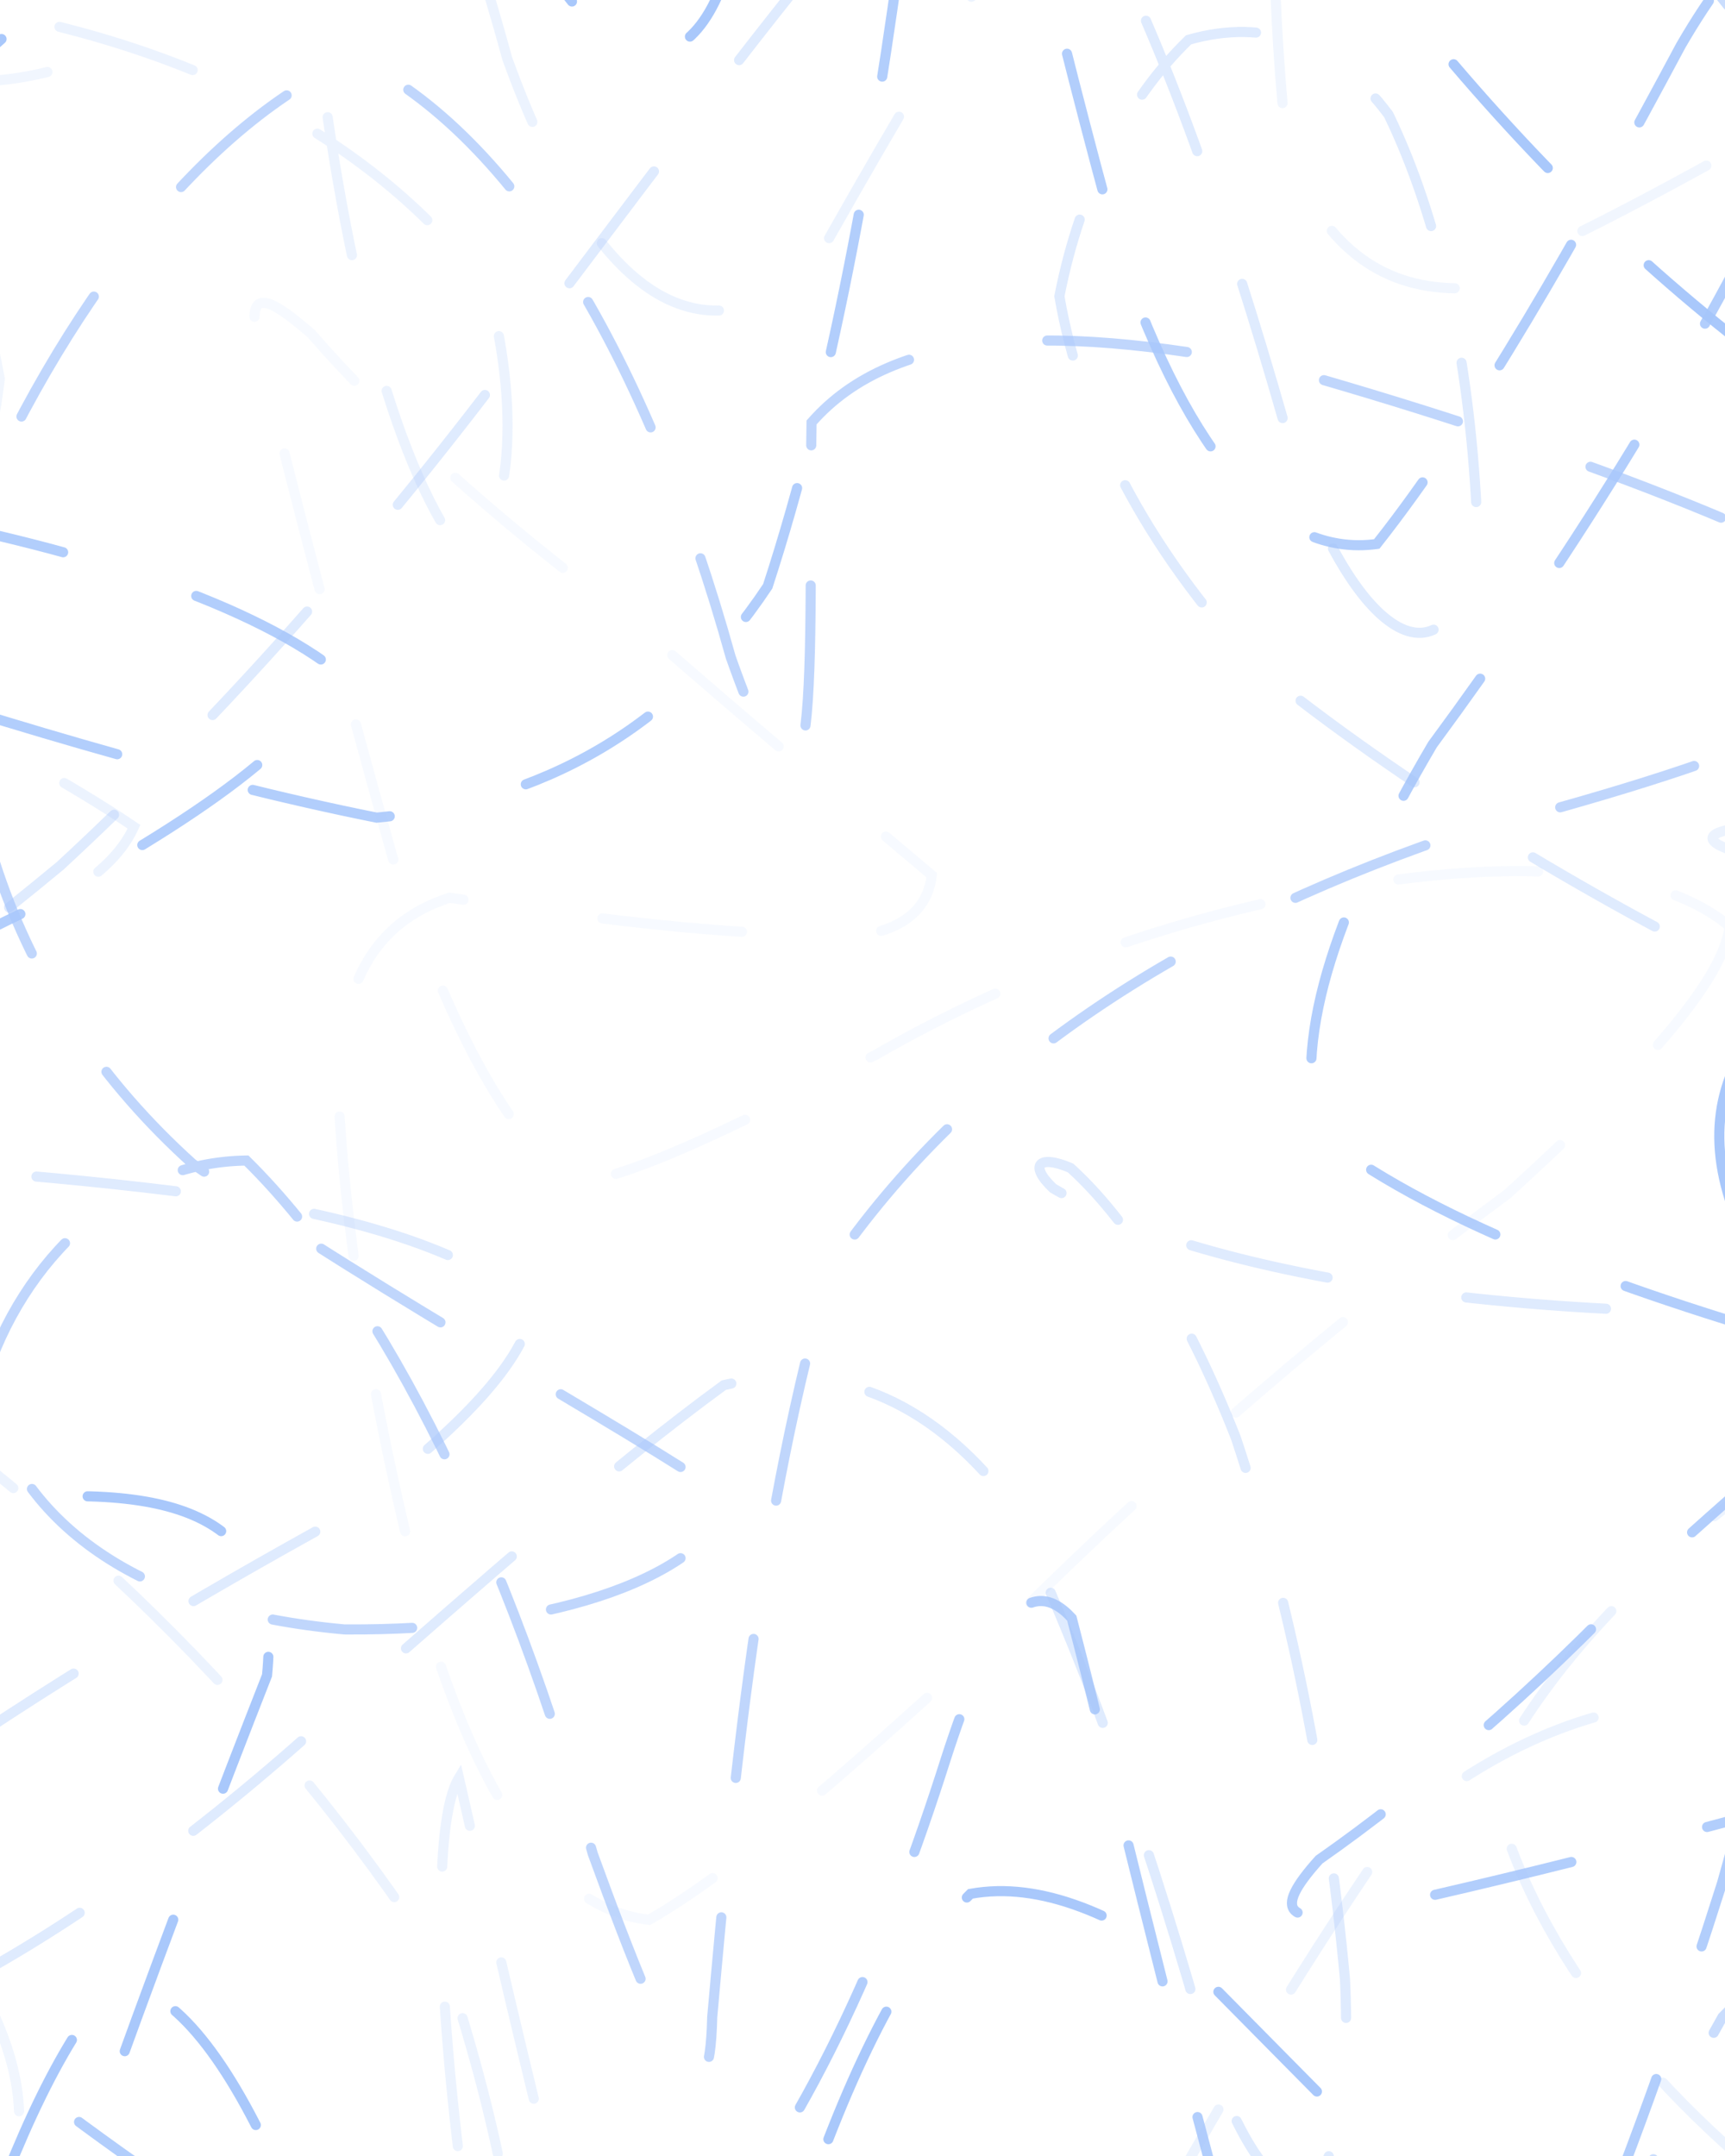 <svg xmlns="http://www.w3.org/2000/svg" version="1.1" xmlns:xlink="http://www.w3.org/1999/xlink" xmlns:svgjs="http://svgjs.dev/svgjs" viewBox="0 0 640 800" opacity="0.45"><defs><linearGradient x1="50%" y1="0%" x2="50%" y2="100%" id="ssscribble-grad"><stop stop-color="#3b82f6" stop-opacity="1" offset="0%"></stop><stop stop-color="#3b82f6" stop-opacity="1" offset="100%"></stop></linearGradient></defs><g fill="none" stroke-width="3.75" stroke="#3b82f6" stroke-linecap="round" stroke-dasharray="52"><path d="M1307.7 224.34C1297.53 252.44 1240.23 279.95 1152.95 307.27 1059.41 335.18 983.63 364.04 943.39 394.97 947.38 428.05 990.69 465.08 1059.13 507.37 1136.59 553.32 1200.4 605.7 1235.25 664.63 1234.54 725.96 1196.17 791.56 1128.37 858.63 1042.64 920.91 954.23 977.39 876.76 1022.8 804.11 1058.68 821.13 1010.85 880.04 942.06 940.53 881.94 978.43 898.68 945.53 999.98 904.98 1091.52 854.25 1184.09 797.63 1259.73 735.82 1302.74 674.06 1304.29 614.92 1263.56 556.65 1194.24 503.35 1113.13 455.37 1044.38 409.86 1012.26 369.17 1027.27 332.53 1089.61 297.54 1183.98 265.26 1284.23 234.91 1360.15 205.03 1388.52 176.17 1359.06 148.08 1279.85 119.98 1178.71 93.31 1088.76 68.46 1038.05 44.08 1041.66 22.43 1095.05 4.44 1178.58 -17.59 1299.93 -30.03 1290.75 -18.75 1161.6 -8.31 1064.54 5.97 986.57 21.64 941.84 32.13 936.5 38.07 966.08 35.31 1018.47 19.16 1082.16 -11.15 1138.18 -57.53 1174.15 -118.06 1184.89 -190.94 1165.41 -271.11 1119.62 -349.35 1052.88 -419.42 974.51 -472.15 893.93 -500.68 816.17 -501.19 749.6 -473.19 697.3 -424.98 659.53 -363.79 636.54 -303.12 625.26 -260.39 625.01 -244.92 630.46 -264.8 637.77 -320.24 648.72 -402.35 656.85 -495.66 660.39 -608.32 662.01 -588.37 634.4 -466.63 606.91 -384.91 586.58 -330.46 562.26 -320.29 534.16 -359.61 506.07 -434.73 474.86 -523.27 440.46 -602.75 405.65 -649.11 366.88 -650.77 323.76 -608.41 279.51 -531.59 230.31 -439.1 176.29 -350.92 121.77 -285.59 63.74 -254.1 4.11 -260.47 -51.9 -298.37 -104.83 -355.47 -150.72 -447.78 -196.47 -504 -191.55 -443.4 -141.63 -374.38 -101.24 -294.92 -61.45 -214.61 -31.54 -139.39 -22.57 -77.19 -38.16 -31.02 -82.06 -1.68 -151.21 11.66 -238.51 12.52 -331.46 -6.2 -441.51 -57.46 -442.46 -73.09 -338.46 -77.47 -239.05 -46.7 -277.41 -16.16 -416.3 7.43 -510.68 33.46 -572.35 60.82 -581.54 88.69 -536.41 116.91 -449.32 145 -348.18 173.1 -268.95 200.41 -236.62 227.27 -259.42 254.64 -329.77 282.53 -421.75 311.92 -505.28 343.18 -556.79 377.6 -558.39 416.41 -510.43 458.6 -425.83 506.5 -326.42 560.57 -236.5 617.61 -175.17 679.65 -153.81 744.85 -171.76 807.93 -222.33 868.68 -287.67 922.74 -349.96 965.19 -397.25 993.66 -415.49 1004.53 -401.43 998.57 -357.41 974.95 -289.74 936.55 -209.1 893.08 -123.58 848.68 -44.79 812.84 20.4 796.96 69.26 805.13 99.23 841.45 112.58 904 110.48 986.04 98.78 1076 82.63 1188.57 52.64 1211.56 19.46 1115.72 23.25 1039.09 31.94 975.68 46.96 944.14 66.87 956.64 88.93 1011.26 114 1096.29 140.81 1190.38 168.22 1268.36 196.24 1307.69 224.33Q1307.7 224.34 1307.7 224.34" opacity="0.99"></path><path d="M1233.7 383.79C1226.52 409.34 1179.42 439.31 1104.38 473.44 1018.52 507.58 940.28 545.82 885.37 587.72 864.1 629.2 878.06 673.55 921.3 719.56 985.13 763.33 1052.96 806.39 1110.47 846.4 1148.59 880.41 1157.7 907.61 1136.7 925.29 1089.06 933.3 1021.5 929.47 944.01 913.24 865.05 889.42 794.74 857.28 739.55 820.94 694.48 777.3 716.77 779.95 759.87 849.11 792.44 920.09 819.91 1002.36 839.28 1085.65 852.59 1181.82 815.13 1188.8 771.19 1099.61 734.6 1029.21 695.03 969.34 654.48 936.44 611.74 942.46 570.08 987.73 530.67 1064.8 490.7 1156.7 453.79 1242.05 420.48 1299.03 387.12 1313.23 357.51 1279.55 331.97 1205.85 306.42 1113.93 285.55 1028.79 269.16 972.6 252.72 959.38 240.6 989.88 232.4 1053.5 223.64 1134.75 217.98 1209.89 214.38 1260.2 208.58 1275.45 202.79 1250.15 195.11 1190.56 182.16 1108.26 164.24 1019.4 139.22 939.77 105.99 880.97 63.68 850.98 11.8 850.31 -46.93 876.71 -112.42 920.39 -181.53 970.68 -248.07 1021.02 -309.37 1059.21 -359.67 1079.53 -393.9 1081.05 -408.99 1061.37 -402.47 1023.69 -377.44 971.04 -335.58 908.9 -283.21 842.85 -232.32 774.58 -189.51 710.27 -164.66 652.47 -166.44 600.3 -196.36 556.62 -253.21 520.73 -329.44 491.18 -413.91 467.46 -492.15 447.66 -549.8 431.73 -575.96 417.11 -564.55 402.18 -519.5 388.8 -448.77 373.42 -367.96 355.12 -297.98 337.16 -253.46 315.58 -246.29 290.04 -280.19 264.5 -344.93 235.59 -424.25 203.8 -501.75 172.35 -557.58 138.7 -579.86 103.91 -565.29 70.67 -515.76 37.97 -441.91 7.55 -357.29 -18.97 -277.29 -40.63 -214.85 -55.35 -178.64 -63.73 -171.92 -63.21 -191.82 -52.98 -234.01 -37.13 -286.83 -13.54 -339.57 15.36 -400.39 54.1 -393.25 75.71 -325.94 33.03 -262.97 -20.76 -194.03 -90.83 -124.9 -171.33 -57.92 -251.78 1.38 -323.9 51.07 -376.91 91.35 -402.84 121.22 -397.61 142.23 -361.6 154.88 -304.76 161.88 -236.71 165.69 -173.14 165.17 -132.26 164.7 -123.59 165.97 -153.23 165.97 -217.96 169.35 -305.29 176.82 -396.39 184.23 -469.88 196.08 -507.91 212.51 -499.76 229.02 -448.64 250 -366.1 275.54 -274.18 301.09 -200.46 330.58 -164.17 363.83 -173.31 397.15 -225.22 434.32 -303.06 475.08 -385.1 515.79 -452.32 559.72 -485.4 606.06 -477.02 651.14 -429.71 696.98 -353.21 741.76 -264.09 782.22 -178.67 818.39 -112.86 847.68 -75.99 868.62 -71.94 879.46 -96.82 878.56 -141.57 868.24 -198.26 846.96 -252.09 816.53 -292.91 783.94 -316.28 750.07 -315.68 720.58 -291.95 703.69 -247.91 701.67 -188.48 718.92 -120.47 757.2 -47.59 814.81 22.56 887.64 85.75 966.98 141.35 1044.55 185.9 1109.53 219.83 1152.22 244.1 1166.33 260.06 1148.85 270.32 1105.14 274.57 1041.77 276.87 971.56 279.45 893.45 281.27 933.86 301.11 1048.07 322.11 1132.44 337.73 1199.78 358.24 1233.69 383.78Q1233.7 383.79 1233.7 383.79" opacity="0.52"></path><path d="M1159.7 574.7C1155.12 597.69 1117.46 620.87 1054.8 643.87 978.95 666.48 903.24 688.13 840.39 707.95 800.16 726.29 787.5 741.45 802.05 752.29 841.05 760.32 894.83 762.75 953.2 758.86 1008.73 751.91 1050.15 738.88 1071.54 720.52 1071.31 702.02 1047.97 681.57 1005.03 662.03 946.83 649.32 879.87 643.56 810.89 648.42 744.18 667.19 685.89 700.34 639.08 748.43 604.92 808.5 584.19 878.03 575.32 951.55 577.84 1020.7 587.93 1079.73 602.34 1121.05 621.5 1139.63 640.06 1132.78 655.83 1100.86 670.89 1051.35 680.72 990.47 684.89 929.44 686.3 882.71 682.05 858.26 672.82 863.66 661.19 901.1 645.71 965.23 627.36 1045.75 607.74 1127.61 586.4 1195.15 564.07 1233.87 541.41 1235.99 518.43 1199.65 495.44 1131.85 472.45 1049.22 450 970.05 427.88 911.21 405.43 884.7 382.65 894.14 358.91 935.25 333.91 999.87 306.8 1071.7 276.73 1135.56 244.24 1180.93 207.66 1197.02 166.42 1181.54 122.41 1137.57 73.73 1071.83 20.92 994.95 -32.59 916.65 -87.79 847.93 -142.38 796.13 -192.22 765.36 -236.52 756.77 -271.95 767.5 -295.96 795.24 -306.8 832.12 -302.77 871.41 -286.09 910.66 -256.49 941.7 -216.94 961.31 -175.1 969.99 -133.73 964.74 -99.47 946.96 -80.47 918.38 -79.4 880.82 -99.68 837.36 -141.58 788.46 -201.73 737.98 -274.11 688.19 -349.33 637.51 -418.08 589.79 -470.05 545.82 -497.58 502.79 -495.89 463.79 -464.54 428.66 -410.56 394.44 -341.62 363.48 -270.31 335.46 -212.2 307.74 -176.87 282.41 -172.29 259.42 -201.11 236.43 -255.83 216.33 -325.06 199.27 -397.48 182.5 -457.54 169.34 -494.66 160.21 -504 151.97 -482.69 148.39 -434.99 149.71 -368.43 151.97 -293.01 158.86 -219.54 169.7 -117.12 197.04 -209.34 170.1 -271.19 114.04 -302.97 61.54 -320.75 -1.05 -323.18 -70.42 -311.26 -139.85 -284.87 -205.42 -246.89 -260.32 -199.2 -298.2 -145.64 -315.2 -89.67 -308.38 -31.73 -280.53 23.92 -234.09 75.57 -176.29 124.4 -119.92 167.73 -72.91 205.66 -45.78 239.8 -47.14 269.35 -78.18 295.32 -136.52 318.59 -213.36 339.8 -296.16 359.98 -369.65 378.89 -419.65 398 -435.86 418 -413.92 437.69 -359.64 458.9 -282.8 481.89 -200.18 504.88 -132.36 529.1 -93.68 554.19 -91.24 578.96 -125.4 603.97 -186.17 628.42 -259.16 651.6 -330.8 672.98 -383.97 691.42 -408.44 707.16 -400.88 718.43 -361.47 724.14 -297.89 726.05 -220.01 721.57 -140.4 710.5 -70.38 696.59 -17.95 677.57 11.17 655.06 16.53 634.52 -0.83 615.18 -34.26 600.38 -76.26 595.29 -122.64 600.46 -163.47 618.67 -193.41 651.22 -211.39 697.7 -212.97 756.61 -198.85 823.2 -170.82 893.62 -130.85 961.42 -82.71 1018.96 -27.75 1060.9 29.34 1081.58 85.59 1079.34 141.7 1053.65 193.58 1007.78 240.37 951.17 284.09 890.72 322.49 837.12 356.18 802.4 387.05 792.05 414.48 810.26 439.5 856.24 463.03 923.06 485.5 1000.02 507.67 1073.8 529.45 1130.86 551.7 1159.69 574.69Q1159.7 574.7 1159.7 574.7" opacity="0.60"></path><path d="M1085.7 426.37C1083.31 446.81 1054.24 463.24 1003.69 475.78 939.42 488.28 870.44 496.87 806.19 501.71 738.2 507.43 734.53 505.46 790.08 501.89 840.03 502.48 889.76 504.88 932.91 510.92 966.53 523.11 984.81 541.59 986.33 567.88 971.89 602.15 941.99 644.96 899.83 695.96 848.02 752.03 790.93 812.48 732.54 874.02 674.55 931.27 621.11 981.69 574.14 1020.6 533.72 1044.44 501.45 1050.92 476.86 1038.6 459.54 1010.53 448.37 968.22 441.77 916.86 440.29 843.27 445.78 784.06 446.64 826.49 447.1 883.2 444.55 953.4 438.61 1027.34 427.93 1118.05 388.49 1138.1 359.67 1057.85 339.23 984.56 315.62 912.37 289 853.57 262.33 817.71 232.6 809.39 200 828.23 167.4 871.19 132.09 928.67 94.56 990.37 57.63 1048.38 19.32 1091.56 -19.35 1113.86 -55.77 1113.51 -90.72 1089.39 -122.58 1045.31 -149.53 986.14 -170.94 918.95 -185.11 850.95 -192.02 787.21 -190.16 733.92 -178.98 694.19 -161.25 669.42 -135.87 659.66 -104.66 662.77 -73.05 677.93 -41.47 700.28 -13.78 726 4.23 754.9 11.38 781.18 4.55 802.53 -18.24 820.38 -56.32 830.78 -108.17 833.64 -169.55 831.06 -235.93 821.56 -300.86 806.41 -357.13 786.97 -398.95 763.74 -420.78 738.16 -420.56 710.25 -397.37 681.66 -353.74 653.5 -297.38 624.43 -234.41 596.79 -174.19 571.22 -127.68 545.46 -100.68 522.19 -98.29 501.76 -122.38 481.32 -167.58 464.2 -226.23 450.16 -291.06 435.92 -350.56 424.35 -396.21 414.88 -423.37 404.5 -426.93 395.23 -407.1 386.07 -366.94 374.57 -311.06 361.52 -246.42 345.54 -179.36 325.29 -117.17 300.25 -65.36 269.28 -27.49 232.87 -5.84 189.91 -0.09 140.56 -9.89 87.72 -31.28 31.02 -60.16 -27.1 -95.06 -82.06 -129.62 -132.48 -160.24 -174.42 -195.72 -212.2 -207.65 -188.57 -184.23 -130.85 -158.57 -84.13 -126.93 -36.73 -91.27 4.2 -51.66 30.06 -10.66 37.53 30.2 22.91 72.3 -14.35 112.74 -70.83 150.78 -140.37 188.73 -213.6 223.85 -280.84 255.94 -331.69 287.71 -358.42 316.59 -356.13 342.58 -324.33 368.45 -269.58 391.65 -199.46 412.09 -126.18 441.11 -44.87 482.63 -52.76 494.56 -132.57 501.02 -198.62 503.75 -259.07 502.87 -304.26 501.91 -328.99 497.77 -328.03 491.08 -302.26 485.62 -255.39 479.15 -193.39 473.09 -124.25 470.98 -54.65 471.91 7.45 477.74 56.8 490.79 90.4 511.24 106.68 540.29 106.98 577.72 92.19 623.6 67.29 676.94 36.82 734.35 2.07 794.41 -30.32 853.44 -57.15 906.46 -78.91 950.6 -91.31 981.68 -94.1 997.22 -88.9 995.38 -74.8 975.74 -53.45 942.15 -25.94 896.62 6.18 844.54 41.01 794.87 78.96 752.3 117.31 723.66 154.74 715.35 193.17 728.67 229.49 763.71 263.07 817.24 296.77 882.74 327.41 951.61 354.7 1014.31 381.97 1061.59 405.93 1085.69 426.36Q1085.7 426.37 1085.7 426.37" opacity="0.17"></path><path d="M1011.7 226.83C1011.08 244.71 989.65 261.81 950.57 278.31 898.69 295.04 839.56 311.62 779.66 328.53 724.74 346.34 679.96 365.34 648.84 386.19 633.74 408.89 634.51 434.45 649.51 463.51 677.53 495.13 713.6 530.82 753.39 570.69 794.93 612.65 832.29 658.05 862.3 705.9 896.52 798.53 883.78 883.1 831.63 940.02 750.46 956.33 657.09 925.38 566.99 853.04 523.49 812 483.63 770.95 447.77 734.76 414.7 709.78 385.6 698.05 360.05 702.73 337.07 725.45 316.78 764.78 298.5 818 281.86 879.9 266.24 944.48 251.01 1004.4 229.12 1067.62 182.4 1057.27 156.23 983.85 138.35 919.93 119.58 855.56 100.17 799.28 80.95 758.1 61.46 736.42 42.22 735.74 23.73 756.03 6.23 792.7 -9.57 840.02 -23.72 893.53 -35.19 944.65 -43.2 987.35 -49.19 1026.16 -33.86 995.73 -12.23 933.63 22.74 821.26 64.77 709.07 99.07 621.68 104.35 568.07 74.69 550.28 3.24 556.27 -45.38 567.12 -100.07 579.49 -157.56 591.68 -213.3 605.4 -263.93 616.9 -305.06 625.36 -339.37 635.52 -301.42 635.62 -235.28 626.16 -182.28 618.11 -128.42 607.22 -80.07 593.8 -44.52 580.17 -24.91 564.37 -24.29 546.5 -44.01 528.62 -80.31 509.08 -128.31 487.87 -183.75 466.48 -238.59 443.05 -286.63 417.38 -324.34 391.08 -346.28 362.04 -350.68 330.06 -338.1 297.16 -309.14 261.12 -267.02 222.12 -215.24 182.67 -158.35 140.95 -100.93 97.88 -46.25 56.32 1.62 15.46 40.33 -22.95 85.03 -84.05 87.06 -117.61 60.01 -110.88 11.73 -70.37 -33.84 -0.58 -64.28 74.56 -78.17 109.37 -73.38 91.97 -57 32.78 -41.99 -23.01 -24.19 -85.77 -4.55 -149.37 16.69 -206.78 38.73 -252 60.8 -279.2 83.56 -285.42 105.65 -269.01 126.59 -231.38 147.69 -178.65 167.31 -116.1 185.2 -52.18 210.94 22.16 252.52 43.14 269.6 -10.52 281.24 -63.53 292.33 -119.58 303.52 -171.39 316.32 -214.53 330.28 -242.23 346.24 -251.84 364.99 -243.42 386.92 -217.13 412.77 -176.2 442.24 -124.07 476.25 -65.69 514.93 -6.04 600.48 103.53 697.4 176.89 792.55 207.46 866.48 197.42 906.86 164.19 899.4 126.68 879.31 106.38 848.76 89.49 810.03 76.88 768.57 66.37 726.24 60.89 687.56 60.25 649.89 65.28 668.45 96.76 728.29 119.73 783.23 136.54 843.32 154.27 902.3 172.37 953.84 190.7 991.96 208.93 1011.69 226.82Q1011.7 226.83 1011.7 226.83" opacity="0.97"></path><path d="M937.7 363.53C924.14 394.18 855.5 435.32 757.03 485.82 657.95 536.38 585.09 595.6 553.14 660 566.1 719.64 611.47 776.28 670.57 820.74 733.23 846.31 777.46 847.35 795.55 819.2 789.82 772.88 758.45 711.08 709.89 651.06 648.1 618.84 582.08 624.56 518.81 677.77 454.33 770.17 397.3 879.69 349.24 972.17 301.95 1016.4 262.77 994.15 232.12 909.85 201.46 799.58 180.8 705.4 170.27 659.69 160.53 675.64 161.8 739.4 173.16 822.37 191.08 923.24 208.41 862.88 167.64 736.06 109.38 643.11 28.81 562.42 -65.76 499.81 -156.78 453.45 -229.63 423.61 -265.06 403.94 -255.58 393.49 -200.17 383.92 -112.91 369.99 -26.28 357.88 36.14 337.41 49.7 306.77 4.63 276.11 -78.35 236.73 -168.95 191.04 -243.3 147.16 -273.89 100.96 -254.81 58.3 -193.44 24.84 -104.43 4.2 -9.21 3.31 78.1 18.68 142.85 55.36 181.42 108.13 194.14 157.1 188.05 196.14 172.88 207.32 148.26 176.85 127.81 105.66 116.5 4.18 107.45 -141.86 146.2 -132.42 188.21 21.81 218.86 106.14 255.99 134.61 299.8 102.23 345.04 21.58 399.14 -70.48 462.14 -140.43 526.56 -171.18 597.49 -149.42 669.35 -85.29 731.76 6.63 781.87 104.77 809.33 191.27 810.94 259.6 782.53 302.57 727.14 324.25 633.07 323.96 590.79 301.35 700.97 306.86 803.4 314.16 892.61 332.87 937.69 363.52Q937.7 363.53 937.7 363.53" opacity="0.21"></path><path d="M863.7 571.04C856.53 596.58 808.87 623.51 734.24 649.98 648.69 674.61 569.24 695.26 509.39 708.23 476.58 714.98 471.78 709.6 489.4 690.03 526.47 664.11 569.51 627.24 609.18 585.21 646.02 552.37 669.11 530.78 677.39 530.84 675.88 560.07 661.73 617.72 638.92 698.69 610.46 788.49 578.54 871.32 546.77 926.81 513.64 941.79 483.43 909.55 457.89 835.85 432.35 743.92 412.68 658.36 397.64 600.42 381.23 582.45 366.69 603.55 350.88 652.76 329.43 720.38 301.51 784.51 263.66 831.17 216.01 857.21 156.25 854.36 85.93 826.67 12.78 779.11 -60.54 718.83 -124.21 654.63 -168.42 586.8 -186.53 524.17 -172.44 469.71 -131.31 418.07 -66.4 374.58 9.27 338.35 74.05 303.56 116.53 273.61 123.7 248.06 89.8 222.52 27.28 202.59 -46.86 189.21 -145.98 175.77 -163.43 202.13 -82.14 240.87 -7.41 265.7 69.45 289.31 139.74 303.4 201.67 297.62 249.79 270.19 284.83 217.56 308.7 144.31 324.16 57.28 335.6 -29.06 341.88 -97 349.57 -132.65 361.67 -124.54 372.72 -76.48 390.44 3.89 415.98 95.81 441.52 169.53 473.68 206.96 510.79 201.85 546.86 156.22 585.65 87.93 623.63 16.86 669.77 -62.76 697.18 -30.3 663.01 61.94 626.2 137.45 579.62 210.99 531.49 276.28 496.85 335.22 479.63 382.67 488.79 420.19 528.67 451.48 594.99 477.29 678.07 500.84 762.08 522.54 829.78 545.49 863.69 571.03Q863.7 571.04 863.7 571.04" opacity="0.87"></path><path d="M789.7 446.42C787.31 466.86 757.68 479.44 707.21 484.5 643.55 489.39 575.2 486.66 510.96 477.2 456.12 468.67 415.63 455.57 390.72 440.93 381.71 432.39 385.31 428.32 397.18 433.38 417.76 452.05 439.48 485.04 458.5 533.46 478.65 593.82 492.5 663.3 499 734.37 503.16 820.57 476.43 841.43 448.47 761.85 428.03 688.56 403.19 616.12 374.07 556.68 344.3 518.43 309.16 504.75 268.57 513.96 226.66 544.53 179.15 586.69 127.51 631.87 76.99 678.49 25.94 715.65 -21.41 739.82 -73.98 753.74 -85.45 706.8 -34.5 661.83 14.74 627.21 71.46 593.29 127.24 562.66 169.82 531.34 195.31 504.81 197.7 484.37 173.61 463.93 130.1 450.56 75.58 443.35 14.86 435.44 -39.32 432.18 -79.8 431.38 -105.69 427.03 -111.21 421.23 -97.84 410.47 -68.79 391.1 -26.87 362.08 22.38 321.22 77.45 270.27 132.56 208.89 184.17 140.99 234.55 74.53 279.1 14.04 317.38 -31.5 353.33 -55.7 384.24 -53.66 410.85 -23.3 436.59 28.24 459.59 96.53 480.02 169.81 508.91 251.49 545.23 254.31 547.83 188.91 544.96 132.81 534.06 81.65 515.18 42.56 495.07 15.42 469.3 6.66 441 14.77 418.53 36.49 400.83 69.9 393.05 109.93 400.96 156.06 424.8 202.81 465.66 246.76 521.11 291.64 586.93 331.53 655.53 365.18 717.94 398.67 765.59 425.98 789.69 446.41Q789.7 446.42 789.7 446.42" opacity="0.36"></path><path d="M715.7 231.65C702.14 262.3 632.46 286.28 536.99 310.8 438.35 344.9 359.19 395.72 308.05 470.71 281.79 560.59 271.86 662.6 264.24 748.52 263.22 791.47 250.57 772.15 219.92 687.85 189.26 577.58 143.52 482 91.41 430.63 45.92 431.16 8.01 467.33 -5.9 512.63 5.07 565.58 51.71 597.72 127.88 604.62 200.88 605.08 258.14 587.49 271.7 556.84 226.63 526.19 149.12 485.38 71.44 431.81 4.98 371.79 -22.55 291.82 -12.85 198.69 22.77 113.21 76.78 44.53 131.75 21.52 191.44 50.41 240.45 133.55 271.1 243.81 306.46 344.01 299.65 241.21 301.1 156.76 331.56 121.94 391.61 118.95 480.53 137.98 580.68 166.57 670.62 200.99 715.69 231.64Q715.7 231.65 715.7 231.65" opacity="0.71"></path><path d="M641.7 343.76C639.31 364.19 608.55 398.24 559.3 443.03 498.22 488.17 434.08 543.08 376 600.79 321.14 651.06 275.86 692.21 240.84 712.35 208.65 708.81 182.5 675.37 162.06 613.85 141.63 540.56 128.84 467.64 125.62 408.08 125.23 365.77 138.62 342.28 166.7 333.12 198 337.22 240.46 344.24 286.56 346.38 320.84 351.22 343.31 345.19 345.7 324.75 321.61 304.32 281.49 271.42 235.85 231.17 184.21 193.62 142.28 154.7 115.47 123.82 95.24 106.2 90.35 108.01 97.51 135.34 108.08 179.93 125.13 244.56 145.57 317.85 166 379.36 187.88 421.09 212.72 439.61 240.97 434.45 277.75 414.97 324.76 391.48 378.35 360.56 441.95 337.54 508.57 327.81 569.19 318.43 617.6 323.32 641.69 343.75Q641.7 343.76 641.7 343.76" opacity="0.09"></path></g></svg>